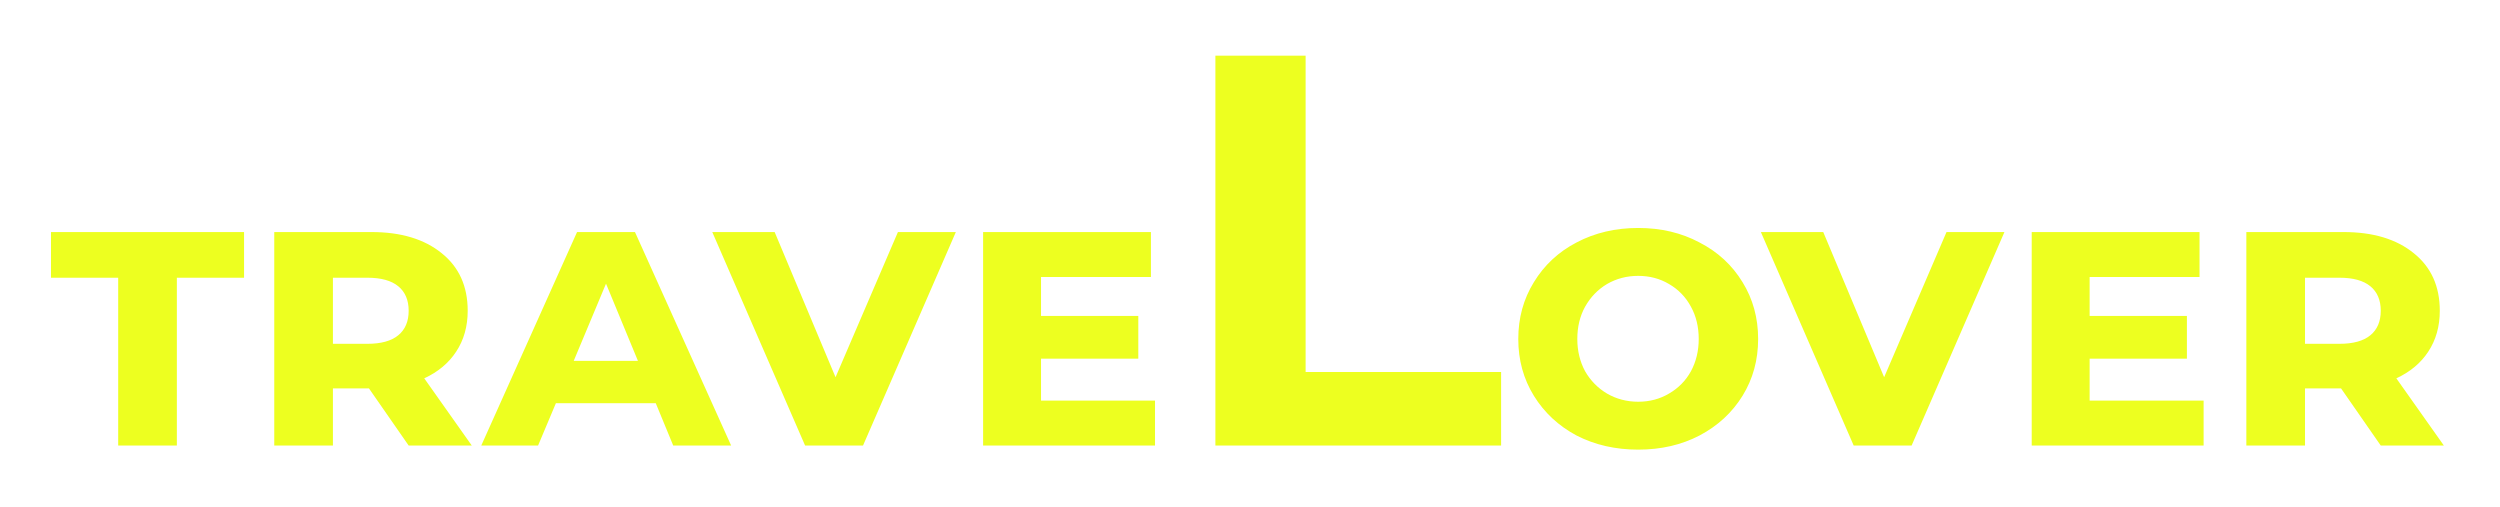 <svg width="202" height="41" viewBox="0 0 202 41" fill="none" xmlns="http://www.w3.org/2000/svg">
<g filter="url(#filter0_d_213_1461)">
<path d="M9.55 18.44H4.12V14.75H19.72V18.44H14.29V32H9.55V18.44ZM29.81 27.38H26.9V32H22.16V14.75H30.02C32.4 14.75 34.29 15.32 35.69 16.46C37.09 17.58 37.79 19.13 37.79 21.11C37.79 22.37 37.48 23.47 36.86 24.41C36.26 25.33 35.4 26.05 34.28 26.57L38.12 32H33.02L29.81 27.38ZM33.02 21.11C33.02 20.25 32.74 19.59 32.18 19.13C31.62 18.67 30.79 18.44 29.69 18.44H26.9V23.78H29.69C30.79 23.78 31.62 23.55 32.18 23.09C32.74 22.63 33.02 21.97 33.02 21.11ZM52.986 28.58H44.916L43.476 32H38.886L46.626 14.75H51.306L59.076 32H54.396L52.986 28.58ZM51.546 25.16L48.966 18.92L46.356 25.16H51.546ZM77.232 14.75L69.732 32H65.052L57.552 14.75H62.592L67.512 26.48L72.552 14.75H77.232ZM93.325 28.37V32H79.435V14.75H92.995V18.38H84.115V21.53H91.975V24.98H84.115V28.37H93.325ZM98.204 0.5H105.494V26.06H121.289V32H98.204V0.5ZM132.367 32.33C130.527 32.33 128.867 31.95 127.387 31.19C125.927 30.41 124.777 29.34 123.937 27.98C123.097 26.62 122.677 25.09 122.677 23.39C122.677 21.69 123.097 20.16 123.937 18.8C124.777 17.42 125.927 16.35 127.387 15.59C128.867 14.81 130.527 14.42 132.367 14.42C134.207 14.42 135.857 14.81 137.317 15.59C138.797 16.35 139.957 17.42 140.797 18.8C141.637 20.16 142.057 21.69 142.057 23.39C142.057 25.09 141.637 26.62 140.797 27.98C139.957 29.34 138.797 30.41 137.317 31.19C135.857 31.95 134.207 32.33 132.367 32.33ZM132.367 28.46C133.287 28.46 134.117 28.24 134.857 27.8C135.617 27.36 136.207 26.76 136.627 26C137.047 25.22 137.257 24.35 137.257 23.39C137.257 22.41 137.047 21.54 136.627 20.78C136.207 20 135.617 19.39 134.857 18.95C134.117 18.51 133.287 18.29 132.367 18.29C131.447 18.29 130.607 18.51 129.847 18.95C129.107 19.39 128.517 20 128.077 20.78C127.657 21.54 127.447 22.41 127.447 23.39C127.447 24.35 127.657 25.22 128.077 26C128.517 26.76 129.107 27.36 129.847 27.8C130.607 28.24 131.447 28.46 132.367 28.46ZM161.958 14.75L154.458 32H149.778L142.278 14.75H147.318L152.238 26.48L157.278 14.75H161.958ZM178.052 28.37V32H164.162V14.75H177.722V18.38H168.842V21.53H176.702V24.98H168.842V28.37H178.052ZM189.155 27.38H186.245V32H181.505V14.75H189.365C191.745 14.75 193.635 15.32 195.035 16.46C196.435 17.58 197.135 19.13 197.135 21.11C197.135 22.37 196.825 23.47 196.205 24.41C195.605 25.33 194.745 26.05 193.625 26.57L197.465 32H192.365L189.155 27.38ZM192.365 21.11C192.365 20.25 192.085 19.59 191.525 19.13C190.965 18.67 190.135 18.44 189.035 18.44H186.245V23.78H189.035C190.135 23.78 190.965 23.55 191.525 23.09C192.085 22.63 192.365 21.97 192.365 21.11Z" fill="#EDFF20"/>
</g>
<defs>
<filter id="filter0_d_213_1461" x="0.12" y="0.5" width="201.345" height="39.83" filterUnits="userSpaceOnUse" color-interpolation-filters="sRGB">
<feFlood flood-opacity="0" result="BackgroundImageFix"/>
<feColorMatrix in="SourceAlpha" type="matrix" values="0 0 0 0 0 0 0 0 0 0 0 0 0 0 0 0 0 0 127 0" result="hardAlpha"/>
<feOffset dy="4"/>
<feGaussianBlur stdDeviation="2"/>
<feComposite in2="hardAlpha" operator="out"/>
<feColorMatrix type="matrix" values="0 0 0 0 0.613 0 0 0 0 0.613 0 0 0 0 0.613 0 0 0 0.25 0"/>
<feBlend mode="normal" in2="BackgroundImageFix" result="effect1_dropShadow_213_1461"/>
<feBlend mode="normal" in="SourceGraphic" in2="effect1_dropShadow_213_1461" result="shape"/>
</filter>
</defs>
</svg>

